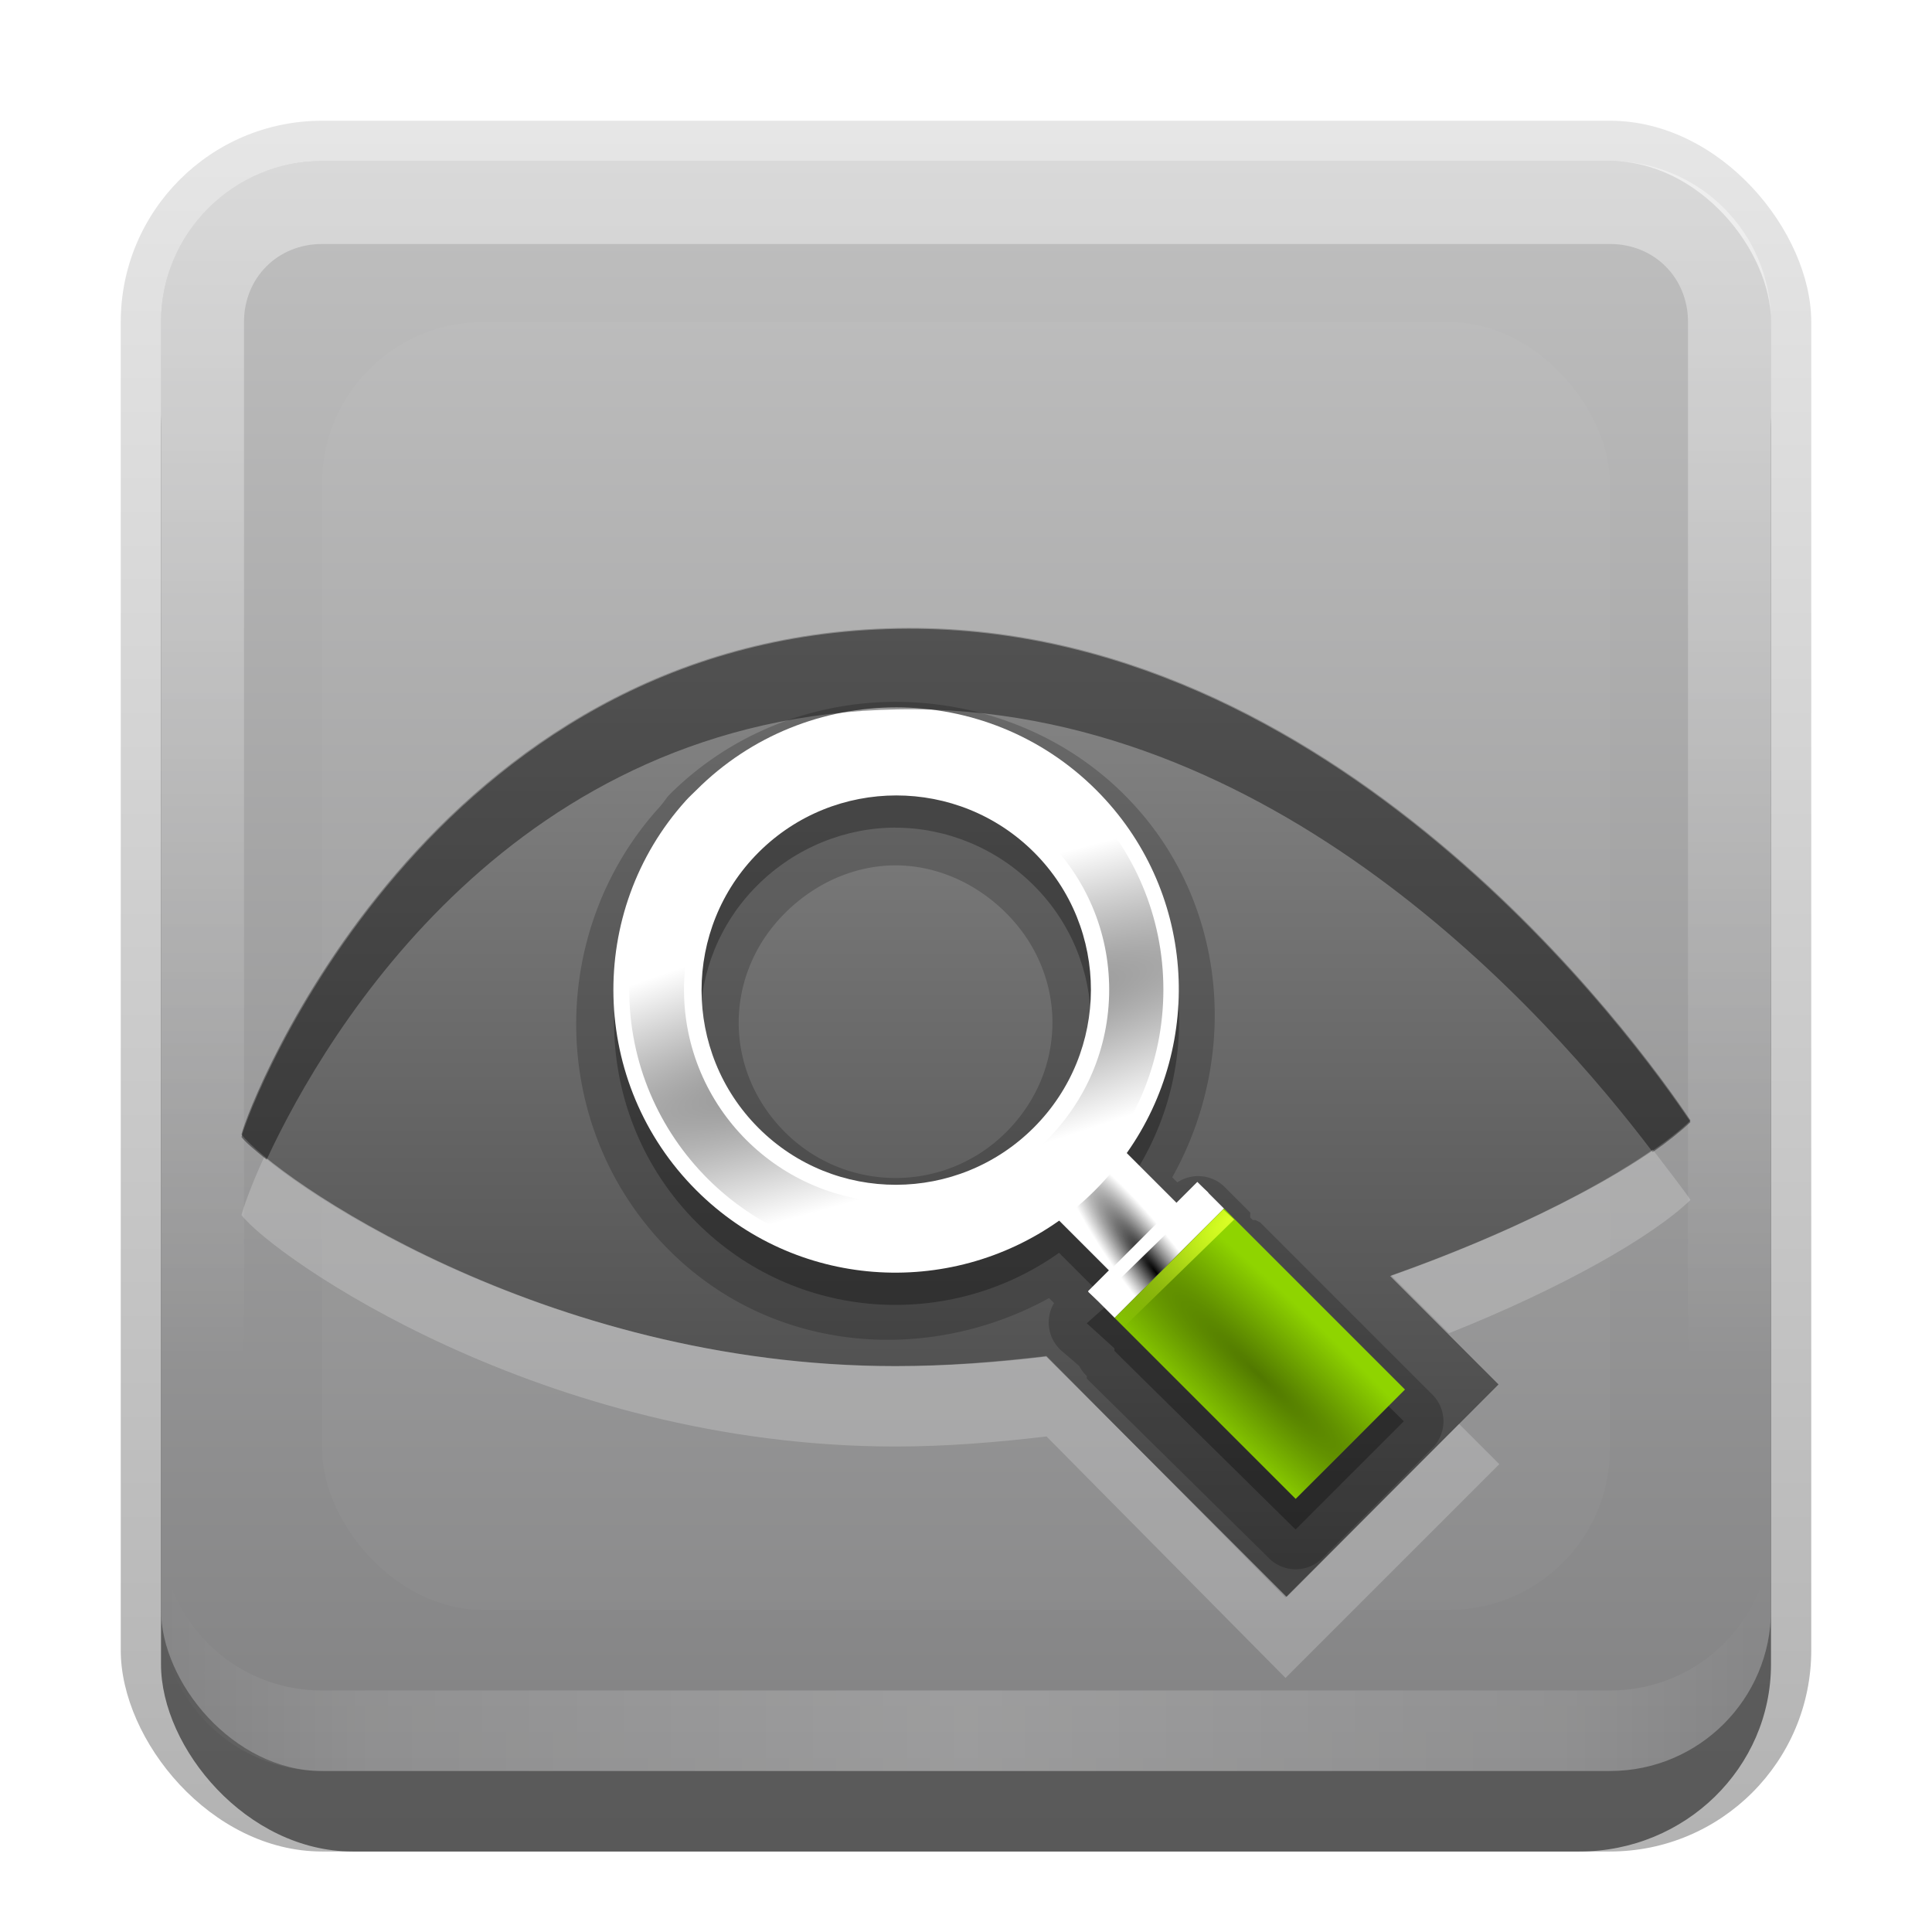 <?xml version="1.0" encoding="UTF-8" standalone="no"?>
<!-- Created with Inkscape (http://www.inkscape.org/) -->

<svg
   xmlns:dc="http://purl.org/dc/elements/1.1/"
   xmlns:cc="http://creativecommons.org/ns#"
   xmlns:rdf="http://www.w3.org/1999/02/22-rdf-syntax-ns#"
   xmlns:svg="http://www.w3.org/2000/svg"
   xmlns="http://www.w3.org/2000/svg"
   xmlns:xlink="http://www.w3.org/1999/xlink"
   xmlns:sodipodi="http://sodipodi.sourceforge.net/DTD/sodipodi-0.dtd"
   xmlns:inkscape="http://www.inkscape.org/namespaces/inkscape"
   width="24"
   height="24"
   id="svg2"
   sodipodi:version="0.32"
   inkscape:version="0.48.0 r9654"
   version="1.0"
   sodipodi:docname="phatch-inspector.svg"
   inkscape:output_extension="org.inkscape.output.svg.inkscape"
   style="display:inline">
  <defs
     id="defs4">
    <linearGradient
       inkscape:collect="always"
       id="linearGradient3327">
      <stop
         style="stop-color:#000000;stop-opacity:1;"
         offset="0"
         id="stop3330" />
      <stop
         style="stop-color:#000000;stop-opacity:0;"
         offset="1"
         id="stop3333" />
    </linearGradient>
    <linearGradient
       inkscape:collect="always"
       xlink:href="#linearGradient3327"
       id="linearGradient3335"
       x1="11.375"
       y1="22"
       x2="11.375"
       y2="-9.817"
       gradientUnits="userSpaceOnUse" />
    <linearGradient
       inkscape:collect="always"
       xlink:href="#linearGradient4172"
       id="linearGradient3181"
       x1="-3.061"
       y1="27.258"
       x2="-3.061"
       y2="7.254"
       gradientUnits="userSpaceOnUse"
       gradientTransform="translate(12.119,-7.258)" />
    <inkscape:perspective
       sodipodi:type="inkscape:persp3d"
       inkscape:vp_x="0 : 11 : 1"
       inkscape:vp_y="0 : 1000 : 0"
       inkscape:vp_z="22 : 11 : 1"
       inkscape:persp3d-origin="11 : 7.3333333 : 1"
       id="perspective2531" />
    <linearGradient
       id="ButtonShadow"
       gradientTransform="scale(0.988,1.012)"
       x1="9.355"
       y1="21.743"
       x2="9.355"
       y2="0.494"
       gradientUnits="userSpaceOnUse">
      <stop
         id="stop3277"
         offset="0"
         style="stop-color:#000000;stop-opacity:0.706;" />
      <stop
         id="stop3279"
         offset="1"
         style="stop-color:#000000;stop-opacity:0.157;" />
    </linearGradient>
    <linearGradient
       inkscape:collect="always"
       id="linearGradient3232">
      <stop
         style="stop-color:#000000;stop-opacity:1;"
         offset="0"
         id="stop3234" />
      <stop
         style="stop-color:#000000;stop-opacity:0;"
         offset="1"
         id="stop3236" />
    </linearGradient>
    <linearGradient
       gradientUnits="userSpaceOnUse"
       y2="-6"
       x2="11"
       y1="14.806"
       x1="11"
       id="linearGradient3221"
       xlink:href="#linearGradient3232"
       inkscape:collect="always" />
    <linearGradient
       id="ButtonColor"
       x1="10.32"
       y1="21"
       x2="10.32"
       y2="0.999"
       gradientUnits="userSpaceOnUse">
      <stop
         style="stop-color:#29669f;stop-opacity:1;"
         offset="0"
         id="stop3189" />
      <stop
         style="stop-color:#88b6e0;stop-opacity:1;"
         offset="1"
         id="stop3191" />
    </linearGradient>
    <linearGradient
       inkscape:collect="always"
       xlink:href="#ButtonShadow"
       id="linearGradient38042"
       gradientUnits="userSpaceOnUse"
       gradientTransform="scale(0.988,1.012)"
       x1="9.355"
       y1="21.743"
       x2="9.355"
       y2="0.494" />
    <filter
       inkscape:collect="always"
       id="filter3194"
       x="-0.18"
       width="1.36"
       y="-0.18"
       height="1.36"
       color-interpolation-filters="sRGB">
      <feGaussianBlur
         inkscape:collect="always"
         stdDeviation="1.2"
         id="feGaussianBlur3196" />
    </filter>
    <clipPath
       clipPathUnits="userSpaceOnUse"
       id="clipPath2849">
      <rect
         ry="2"
         rx="2"
         y="1"
         x="1"
         height="20"
         width="20"
         id="rect2851"
         style="fill:#ffffff;fill-opacity:1;fill-rule:evenodd;stroke:none;display:inline" />
    </clipPath>
    <inkscape:perspective
       id="perspective3850"
       inkscape:persp3d-origin="0.5 : 0.33333333 : 1"
       inkscape:vp_z="1 : 0.5 : 1"
       inkscape:vp_y="0 : 1000 : 0"
       inkscape:vp_x="0 : 0.5 : 1"
       sodipodi:type="inkscape:persp3d" />
    <linearGradient
       inkscape:collect="always"
       xlink:href="#linearGradient4172"
       id="linearGradient3617"
       gradientUnits="userSpaceOnUse"
       x1="48"
       y1="90"
       x2="48"
       y2="5.988" />
    <linearGradient
       id="linearGradient4172">
      <stop
         id="stop4174"
         offset="0"
         style="stop-color:#828283;stop-opacity:1;" />
      <stop
         id="stop4176"
         offset="1"
         style="stop-color:#c0c0c0;stop-opacity:1;" />
    </linearGradient>
    <inkscape:perspective
       id="perspective3869"
       inkscape:persp3d-origin="0.5 : 0.33333333 : 1"
       inkscape:vp_z="1 : 0.5 : 1"
       inkscape:vp_y="0 : 1000 : 0"
       inkscape:vp_x="0 : 0.5 : 1"
       sodipodi:type="inkscape:persp3d" />
    <linearGradient
       id="linearGradient3833">
      <stop
         style="stop-color:#8fd400;stop-opacity:1;"
         offset="0"
         id="stop3835" />
      <stop
         style="stop-color:#daff31;stop-opacity:1;"
         offset="1"
         id="stop3837" />
    </linearGradient>
    <linearGradient
       inkscape:collect="always"
       xlink:href="#linearGradient4560"
       id="linearGradient3286"
       gradientUnits="userSpaceOnUse"
       gradientTransform="matrix(0.741,0,0,0.741,-44.275,-471.729)"
       x1="141.707"
       y1="723.347"
       x2="141"
       y2="675.35" />
    <linearGradient
       id="linearGradient4560">
      <stop
         style="stop-color:#444444;stop-opacity:1;"
         offset="0"
         id="stop4562" />
      <stop
         style="stop-color:#888888;stop-opacity:1;"
         offset="1"
         id="stop4564" />
    </linearGradient>
    <linearGradient
       y2="675.35"
       x2="141"
       y1="723.347"
       x1="141.707"
       gradientTransform="matrix(0.175,0,0,0.175,-9.855,-112.681)"
       gradientUnits="userSpaceOnUse"
       id="linearGradient3892"
       xlink:href="#linearGradient4560"
       inkscape:collect="always" />
    <inkscape:perspective
       id="perspective4782"
       inkscape:persp3d-origin="0.5 : 0.33333333 : 1"
       inkscape:vp_z="1 : 0.5 : 1"
       inkscape:vp_y="0 : 1000 : 0"
       inkscape:vp_x="0 : 0.5 : 1"
       sodipodi:type="inkscape:persp3d" />
    <radialGradient
       inkscape:collect="always"
       xlink:href="#linearGradient3568"
       id="radialGradient4701"
       gradientUnits="userSpaceOnUse"
       gradientTransform="matrix(0.328,-0.346,1.998,1.898,-495.471,-144.255)"
       cx="484.917"
       cy="200.057"
       fx="484.917"
       fy="200.057"
       r="8.452" />
    <linearGradient
       id="linearGradient3568"
       inkscape:collect="always">
      <stop
         id="stop3570"
         offset="0"
         style="stop-color:#000000;stop-opacity:1;" />
      <stop
         id="stop3572"
         offset="1"
         style="stop-color:#000000;stop-opacity:0;" />
    </linearGradient>
    <radialGradient
       inkscape:collect="always"
       xlink:href="#linearGradient3581"
       id="radialGradient4698"
       gradientUnits="userSpaceOnUse"
       gradientTransform="matrix(0.129,-0.098,0.482,0.636,-95.601,-8.427)"
       cx="491.502"
       cy="186.951"
       fx="491.502"
       fy="186.951"
       r="10.172" />
    <linearGradient
       id="linearGradient3581"
       inkscape:collect="always">
      <stop
         id="stop3583"
         offset="0"
         style="stop-color:#000000;stop-opacity:1" />
      <stop
         id="stop3585"
         offset="1"
         style="stop-color:#333333;stop-opacity:0;" />
    </linearGradient>
    <radialGradient
       inkscape:collect="always"
       xlink:href="#linearGradient3595"
       id="radialGradient4694"
       gradientUnits="userSpaceOnUse"
       gradientTransform="matrix(-1.699,1.604,-0.606,-0.642,996.536,-593.118)"
       cx="482.6"
       cy="189.284"
       fx="482.6"
       fy="189.284"
       r="3.496" />
    <linearGradient
       id="linearGradient3595"
       inkscape:collect="always">
      <stop
         id="stop3597"
         offset="0"
         style="stop-color:#dbff26;stop-opacity:1;" />
      <stop
         id="stop3599"
         offset="1"
         style="stop-color:#dbff26;stop-opacity:0;" />
    </linearGradient>
    <radialGradient
       inkscape:collect="always"
       xlink:href="#linearGradient3610"
       id="radialGradient4691"
       gradientUnits="userSpaceOnUse"
       gradientTransform="matrix(2.904,-0.881,0.136,0.449,-1356.786,383.484)"
       cx="473.911"
       cy="187.525"
       fx="473.911"
       fy="187.525"
       r="15.547" />
    <linearGradient
       id="linearGradient3610"
       inkscape:collect="always">
      <stop
         id="stop3612"
         offset="0"
         style="stop-color:#000000;stop-opacity:1;" />
      <stop
         id="stop3614"
         offset="1"
         style="stop-color:#000000;stop-opacity:0;" />
    </linearGradient>
    <linearGradient
       inkscape:collect="always"
       xlink:href="#linearGradient4560-4"
       id="linearGradient4708"
       x1="144.87"
       y1="77.389"
       x2="144.87"
       y2="28.85"
       gradientUnits="userSpaceOnUse"
       gradientTransform="translate(-90,0)" />
    <linearGradient
       id="linearGradient4560-4">
      <stop
         style="stop-color:#444444;stop-opacity:1;"
         offset="0"
         id="stop4562-9" />
      <stop
         style="stop-color:#888888;stop-opacity:1;"
         offset="1"
         id="stop4564-6" />
    </linearGradient>
    <linearGradient
       y2="28.85"
       x2="144.87"
       y1="77.389"
       x1="144.87"
       gradientTransform="matrix(0.237,0,0,0.237,-20.684,-0.964)"
       gradientUnits="userSpaceOnUse"
       id="linearGradient4823"
       xlink:href="#linearGradient4560-4"
       inkscape:collect="always" />
    <linearGradient
       inkscape:collect="always"
       xlink:href="#linearGradient4560-4"
       id="linearGradient3836"
       gradientUnits="userSpaceOnUse"
       gradientTransform="matrix(0.237,0,0,0.237,-20.684,2.036)"
       x1="144.87"
       y1="77.389"
       x2="144.87"
       y2="28.85" />
    <linearGradient
       inkscape:collect="always"
       xlink:href="#linearGradient4560-4"
       id="linearGradient3840"
       gradientUnits="userSpaceOnUse"
       gradientTransform="matrix(0.237,0,0,0.237,-20.684,-0.964)"
       x1="144.87"
       y1="77.389"
       x2="144.87"
       y2="28.85" />
    <radialGradient
       inkscape:collect="always"
       xlink:href="#linearGradient3568"
       id="radialGradient3859"
       gradientUnits="userSpaceOnUse"
       gradientTransform="matrix(0.328,-0.346,1.998,1.898,-495.471,-144.255)"
       cx="484.917"
       cy="200.057"
       fx="484.917"
       fy="200.057"
       r="8.452" />
    <radialGradient
       inkscape:collect="always"
       xlink:href="#linearGradient3581"
       id="radialGradient3861"
       gradientUnits="userSpaceOnUse"
       gradientTransform="matrix(0.129,-0.098,0.482,0.636,-95.601,-8.427)"
       cx="491.502"
       cy="186.951"
       fx="491.502"
       fy="186.951"
       r="10.172" />
    <radialGradient
       inkscape:collect="always"
       xlink:href="#linearGradient3595"
       id="radialGradient3863"
       gradientUnits="userSpaceOnUse"
       gradientTransform="matrix(-1.699,1.604,-0.606,-0.642,996.536,-593.118)"
       cx="482.6"
       cy="189.284"
       fx="482.6"
       fy="189.284"
       r="3.496" />
    <radialGradient
       inkscape:collect="always"
       xlink:href="#linearGradient3610"
       id="radialGradient3865"
       gradientUnits="userSpaceOnUse"
       gradientTransform="matrix(2.904,-0.881,0.136,0.449,-1356.786,383.484)"
       cx="473.911"
       cy="187.525"
       fx="473.911"
       fy="187.525"
       r="15.547" />
    <radialGradient
       inkscape:collect="always"
       xlink:href="#linearGradient3610"
       id="radialGradient3868"
       gradientUnits="userSpaceOnUse"
       gradientTransform="matrix(0.688,-0.209,0.032,0.106,-320.712,89.861)"
       cx="473.911"
       cy="187.525"
       fx="473.911"
       fy="187.525"
       r="15.547" />
    <radialGradient
       inkscape:collect="always"
       xlink:href="#linearGradient3595"
       id="radialGradient3871"
       gradientUnits="userSpaceOnUse"
       gradientTransform="matrix(-0.402,0.38,-0.144,-0.152,236.653,-141.44)"
       cx="482.6"
       cy="189.284"
       fx="482.6"
       fy="189.284"
       r="3.496" />
    <radialGradient
       inkscape:collect="always"
       xlink:href="#linearGradient3581"
       id="radialGradient3875"
       gradientUnits="userSpaceOnUse"
       gradientTransform="matrix(0.03,-0.023,0.114,0.151,-22.011,-2.96)"
       cx="491.502"
       cy="186.951"
       fx="491.502"
       fy="186.951"
       r="10.172" />
    <radialGradient
       inkscape:collect="always"
       xlink:href="#linearGradient3568"
       id="radialGradient3878"
       gradientUnits="userSpaceOnUse"
       gradientTransform="matrix(0.078,-0.082,0.473,0.449,-116.717,-35.13)"
       cx="484.917"
       cy="200.057"
       fx="484.917"
       fy="200.057"
       r="8.452" />
    <linearGradient
       y2="16"
       x2="10"
       y1="1"
       x1="10"
       gradientUnits="userSpaceOnUse"
       id="linearGradient3078"
       xlink:href="#linearGradient3823"
       inkscape:collect="always"
       gradientTransform="translate(1,-1)" />
    <linearGradient
       id="linearGradient3823">
      <stop
         id="stop3825"
         offset="0"
         style="stop-color:#ffffff;stop-opacity:1;" />
      <stop
         id="stop3829"
         offset="1"
         style="stop-color:#ffffff;stop-opacity:0;" />
    </linearGradient>
    <linearGradient
       inkscape:collect="always"
       xlink:href="#linearGradient3831"
       id="linearGradient3845"
       x1="11"
       y1="19.5"
       x2="21"
       y2="19.5"
       gradientUnits="userSpaceOnUse"
       spreadMethod="reflect"
       gradientTransform="translate(1,-1)" />
    <linearGradient
       id="linearGradient3831">
      <stop
         style="stop-color:#ffffff;stop-opacity:1;"
         offset="0"
         id="stop3833" />
      <stop
         id="stop3821"
         offset="0.75"
         style="stop-color:#ffffff;stop-opacity:0.498;" />
      <stop
         style="stop-color:#ffffff;stop-opacity:0;"
         offset="1"
         id="stop3835-0" />
    </linearGradient>
    <linearGradient
       y2="16"
       x2="10"
       y1="1"
       x1="10"
       gradientTransform="translate(1,-1)"
       gradientUnits="userSpaceOnUse"
       id="linearGradient3961"
       xlink:href="#linearGradient3823"
       inkscape:collect="always" />
  </defs>
  <sodipodi:namedview
     id="base"
     pagecolor="#ffffff"
     bordercolor="#e7e7e7"
     borderopacity="1"
     inkscape:pageopacity="0.0"
     inkscape:pageshadow="2"
     inkscape:zoom="27.778731"
     inkscape:cx="13.477862"
     inkscape:cy="10.490966"
     inkscape:document-units="px"
     inkscape:current-layer="layer1"
     showgrid="true"
     inkscape:showpageshadow="false"
     showguides="false"
     inkscape:guide-bbox="true"
     inkscape:window-width="1920"
     inkscape:window-height="1026"
     inkscape:window-x="0"
     inkscape:window-y="25"
     inkscape:window-maximized="1"
     inkscape:snap-global="false">
    <sodipodi:guide
       orientation="1,0"
       position="0,112"
       id="guide2383" />
    <sodipodi:guide
       orientation="0,1"
       position="26.278,128"
       id="guide2385" />
    <sodipodi:guide
       orientation="1,0"
       position="128,54.082"
       id="guide2387" />
    <sodipodi:guide
       orientation="0,1"
       position="78.156,0"
       id="guide2389" />
    <sodipodi:guide
       orientation="0,1"
       position="60.864,64.085"
       id="guide2391" />
    <inkscape:grid
       type="xygrid"
       id="grid3672"
       visible="true"
       enabled="true"
       empspacing="8"
       snapvisiblegridlinesonly="true" />
  </sodipodi:namedview>
  <g
     inkscape:label="Button"
     inkscape:groupmode="layer"
     id="layer1"
     transform="translate(0,2)">
    <g
       style="display:inline"
       id="g3337"
       transform="translate(1,-1)">
      <rect
         ry="2.5"
         rx="2.5"
         y="0.5"
         x="0.5"
         height="21.5"
         width="21"
         id="rect3371"
         style="opacity:0.3;fill:url(#linearGradient3335);fill-opacity:1;stroke:none;display:inline" />
      <rect
         style="opacity:0.5;fill:#000000;fill-opacity:1;stroke:none;display:inline"
         id="rect2553"
         width="20"
         height="20"
         x="1"
         y="2"
         rx="2.381"
         ry="2.326" />
    </g>
    <rect
       style="fill:url(#linearGradient3181);fill-opacity:1;fill-rule:evenodd;stroke:none;display:inline"
       id="rect3173"
       width="20"
       height="20"
       x="2"
       y="0"
       rx="2"
       ry="2" />
    <path
       style="opacity:0.4;fill:url(#linearGradient3961);fill-opacity:1;fill-rule:evenodd;stroke:none;display:inline"
       d="M 4,0 C 2.892,0 2,0.892 2,2 l 0,16 c 0,1.108 0.892,2 2,2 l 16,0 c 1.108,0 2,-0.892 2,-2 L 22,2 C 22,0.892 21.108,0 20,0 L 4,0 z m 0,1.031 16,0 c 0.55,0 0.969,0.419 0.969,0.969 l 0,16 c 0,0.55 -0.419,0.969 -0.969,0.969 l -16,0 C 3.45,18.969 3.031,18.55 3.031,18 l 0,-16 C 3.031,1.45 3.45,1.031 4,1.031 z"
       id="rect3050"
       inkscape:connector-curvature="0" />
    <path
       id="path3235"
       d="M 4,20 C 2.892,20 2,19.108 2,18 l 0,-1 c 0,1.108 0.892,2 2,2 l 16,0 c 1.108,0 2,-0.892 2,-2 l 0,1 c 0,1.108 -0.892,2 -2,2 L 4,20 z"
       style="opacity:0.2;fill:url(#linearGradient3845);fill-opacity:1;fill-rule:evenodd;stroke:none;display:inline"
       inkscape:connector-curvature="0" />
  </g>
  <g
     inkscape:groupmode="layer"
     id="layer2"
     inkscape:label="Highlight"
     transform="translate(0,2)"
     sodipodi:insensitive="true">
    <rect
       style="opacity:0.15;fill:#ffffff;fill-opacity:1;fill-rule:nonzero;stroke:none;display:inline;filter:url(#filter3194)"
       id="rect2410"
       width="16"
       height="16"
       x="3"
       y="3"
       rx="2"
       ry="2"
       clip-path="url(#clipPath2849)"
       transform="translate(1,-1)" />
  </g>
  <g
     inkscape:groupmode="layer"
     id="layer3"
     inkscape:label="Symbol"
     transform="translate(0,2)">
    <path
       id="path3532"
       d="M 11.157,5.801 C 5.334,5.902 3.083,11.719 3,12.092 c 0.392,0.51 3.733,2.879 8.124,2.879 0.626,0 1.255,-0.046 1.873,-0.12 l 2.986,2.986 2.632,-2.639 -1.346,-1.346 C 19.079,13.212 20.466,12.436 21,11.919 20.344,10.936 16.574,5.708 11.157,5.801 z"
       style="fill:url(#linearGradient4823);fill-opacity:1;stroke:none" />
    <path
       sodipodi:type="inkscape:offset"
       inkscape:radius="0.46880332"
       inkscape:original="M 11.125 7.1875 C 10.225844 7.1875005 9.3413206 7.5336797 8.65625 8.21875 C 8.613436 8.261565 8.571393 8.299318 8.53125 8.34375 C 7.2868839 9.721161 7.3289229 11.860179 8.65625 13.1875 C 9.8832059 14.414461 11.78618 14.533023 13.15625 13.5625 L 13.78125 14.1875 L 13.5 14.4375 L 13.84375 14.75 L 13.84375 14.78125 L 13.9375 14.875 L 16.09375 17 L 17.4375 15.65625 L 15.3125 13.53125 L 15.1875 13.4375 L 15.1875 13.40625 L 15 13.21875 L 14.875 13.09375 L 14.59375 13.34375 L 14 12.71875 C 14.970526 11.348685 14.85196 9.44571 13.625 8.21875 C 12.93993 7.5336778 12.024156 7.1874995 11.125 7.1875 z M 11.125 8.28125 C 11.744511 8.2812505 12.372207 8.52846 12.84375 9 C 13.786832 9.94309 13.786824 11.463165 12.84375 12.40625 C 11.900669 13.349331 10.349331 13.349344 9.40625 12.40625 C 8.463166 11.46316 8.4631636 9.943086 9.40625 9 C 9.8777922 8.528458 10.505489 8.2812495 11.125 8.28125 z "
       style="opacity:0.2;fill:#000000;fill-opacity:1;fill-rule:nonzero;stroke:none;stroke-width:1;marker:none;visibility:visible;display:inline;overflow:visible;enable-background:accumulate"
       id="path3885"
       d="m 11.125,6.719 c -1.019,6e-7 -2.041,0.384 -2.812,1.156 -0.032,0.032 -0.064,0.089 -0.125,0.156 -1.41,1.56 -1.377,3.998 0.125,5.5 1.278,1.278 3.209,1.425 4.719,0.594 l 0.062,0.062 a 0.469,0.469 0 0 0 0.094,0.594 l 0.219,0.188 a 0.469,0.469 0 0 0 0.094,0.125 0.469,0.469 0 0 0 0,0.031 l 0.094,0.094 2.156,2.125 a 0.469,0.469 0 0 0 0.688,0 L 17.781,16 a 0.469,0.469 0 0 0 0,-0.688 l -2.125,-2.125 a 0.469,0.469 0 0 0 -0.062,-0.031 l -0.031,0 A 0.469,0.469 0 0 0 15.531,13.125 l 0,-0.031 a 0.469,0.469 0 0 0 0,-0.031 l -0.188,-0.188 -0.125,-0.125 A 0.469,0.469 0 0 0 14.625,12.688 L 14.562,12.625 C 15.41,11.111 15.253,9.16 13.969,7.875 13.192,7.098 12.144,6.719 11.125,6.719 z m 0,2.031 c 0.495,4e-7 0.993,0.211 1.375,0.594 0.765,0.765 0.765,1.954 0,2.719 -0.761,0.761 -1.989,0.761 -2.75,0 C 8.985,11.298 8.985,10.109 9.75,9.344 10.132,8.961 10.63,8.75 11.125,8.75 z" />
    <path
       style="fill:#000000;fill-opacity:1;fill-rule:nonzero;stroke:none;stroke-width:1;marker:none;visibility:visible;display:inline;overflow:visible;enable-background:accumulate;opacity:0.3"
       d="m 11.125,7.188 c -0.899,5e-7 -1.784,0.346 -2.469,1.031 -0.043,0.043 -0.085,0.081 -0.125,0.125 -1.244,1.377 -1.202,3.516 0.125,4.844 1.227,1.227 3.13,1.346 4.5,0.375 l 0.625,0.625 -0.281,0.25 0.344,0.312 0,0.031 0.094,0.094 2.156,2.125 1.344,-1.344 -2.125,-2.125 -0.125,-0.094 0,-0.031 -0.188,-0.188 -0.125,-0.125 -0.281,0.25 L 14,12.719 c 0.971,-1.37 0.852,-3.273 -0.375,-4.5 -0.685,-0.685 -1.601,-1.031 -2.5,-1.031 z m 0,1.094 c 0.62,5e-7 1.247,0.247 1.719,0.719 0.943,0.943 0.943,2.463 0,3.406 -0.943,0.943 -2.494,0.943 -3.438,0 C 8.463,11.463 8.463,9.943 9.406,9 9.878,8.528 10.505,8.281 11.125,8.281 z"
       id="path3845" />
    <g
       transform="matrix(0.237,0,0,0.237,0.632,-0.964)"
       id="g4734">
      <path
         sodipodi:nodetypes="ccccc"
         id="path3540"
         d="m 55.755,64.701 9.491,9.491 5.73,-5.73 -9.491,-9.491 -5.73,5.73 z"
         style="fill:#8fd400;fill-opacity:1;fill-rule:nonzero;stroke:none;stroke-width:1;marker:none;visibility:visible;display:inline;overflow:visible;enable-background:accumulate" />
      <path
         id="path3558"
         d="m 33.292,37.582 c -5.254,5.816 -5.067,14.829 0.537,20.434 5.18,5.18 13.236,5.689 19.021,1.592 l 2.606,2.606 -1.094,1.094 1.393,1.393 5.73,-5.73 -1.393,-1.393 -1.094,1.094 -2.606,-2.606 c 4.098,-5.785 3.589,-13.84 -1.592,-19.021 -5.785,-5.785 -15.186,-5.785 -20.971,0 -0.181,0.181 -0.368,0.35 -0.537,0.537 z m 3.8,2.726 c 3.982,-3.982 10.463,-3.982 14.445,0 3.982,3.982 3.962,10.443 -0.02,14.425 -3.982,3.982 -10.443,4.002 -14.425,0.02 -3.982,-3.982 -3.982,-10.463 0,-14.445 z"
         style="fill:#ffffff;fill-opacity:1;fill-rule:nonzero;stroke:none;stroke-width:1;marker:none;visibility:visible;display:inline;overflow:visible;enable-background:accumulate" />
      <path
         style="opacity:0.435;fill:url(#radialGradient4701);fill-opacity:1;fill-rule:nonzero;stroke:none;stroke-width:1;marker:none;visibility:visible;display:inline;overflow:visible;enable-background:accumulate"
         d="m 55.755,64.701 9.491,9.491 5.73,-5.73 -9.491,-9.491 -5.73,5.73 z"
         id="path3566"
         sodipodi:nodetypes="ccccc" />
      <path
         sodipodi:nodetypes="ccccccccc"
         id="path3576"
         d="m 56.385,56.055 c -0.975,1.372 -2.183,2.598 -3.559,3.573 l 2.645,2.589 -1.097,1.097 1.379,1.379 5.74,-5.712 -1.407,-1.407 -1.097,1.097 -2.603,-2.617 z"
         style="fill:url(#radialGradient4698);fill-opacity:1;fill-rule:nonzero;stroke:none;stroke-width:1;marker:none;visibility:visible;display:inline;overflow:visible;enable-background:accumulate" />
      <path
         sodipodi:nodetypes="ccccc"
         id="rect3589"
         d="m 54.375,63.342 5.721,-5.721 0.574,0.523 -5.801,5.653 -0.495,-0.455 z"
         style="fill:#ffffff;fill-opacity:1;fill-rule:nonzero;stroke:none;stroke-width:1;marker:none;visibility:visible;display:inline;overflow:visible;enable-background:accumulate" />
      <path
         style="fill:url(#radialGradient4694);fill-opacity:1;fill-rule:nonzero;stroke:none;stroke-width:1;marker:none;visibility:visible;display:inline;overflow:visible;enable-background:accumulate"
         d="m 55.726,64.749 5.721,-5.721 0.574,0.523 -5.801,5.653 -0.495,-0.455 z"
         id="path3593"
         sodipodi:nodetypes="ccccc" />
      <path
         id="path3605"
         d="m 44.328,33.488 c -7.732,0 -14.013,6.281 -14.013,14.013 0,7.732 6.281,14.013 14.013,14.013 7.732,0 13.984,-6.281 13.984,-14.013 0,-7.732 -6.253,-14.013 -13.984,-14.013 z m 0,2.87 c 6.15,0 11.143,4.992 11.143,11.143 0,6.15 -4.992,11.143 -11.143,11.143 -6.15,0 -11.143,-4.992 -11.143,-11.143 0,-6.15 4.992,-11.143 11.143,-11.143 z"
         style="fill:url(#radialGradient4691);fill-opacity:1;fill-rule:nonzero;stroke:none;stroke-width:1;marker:none;visibility:visible;display:inline;overflow:visible;enable-background:accumulate;opacity:0.485" />
    </g>
    <path
       style="fill:#000000;fill-opacity:1;stroke:none;opacity:0.4"
       d="M 11.156 7.812 C 5.333 7.913 3.083 13.752 3 14.125 C 3.052 14.193 3.16 14.282 3.312 14.406 C 4.067 12.778 6.401 8.895 11.156 8.812 C 15.814 8.732 19.24 12.606 20.531 14.312 C 20.713 14.186 20.889 14.045 21 13.938 C 20.344 12.955 16.573 7.719 11.156 7.812 z "
       transform="translate(0,-2)"
       id="path3715" />
    <path
       style="fill:#ffffff;fill-opacity:1;stroke:none;opacity:0.2"
       d="M 20.531 14.281 C 19.841 14.762 18.711 15.339 17.281 15.844 L 18 16.562 C 19.44 15.988 20.543 15.349 21 14.906 C 20.908 14.769 20.741 14.559 20.531 14.281 z M 3.281 14.375 C 3.115 14.734 3.015 15.026 3 15.094 C 3.392 15.604 6.734 17.969 11.125 17.969 C 11.751 17.969 12.382 17.918 13 17.844 L 15.969 20.844 L 18.625 18.188 L 18.125 17.688 L 15.969 19.844 L 13 16.844 C 12.382 16.918 11.751 16.969 11.125 16.969 C 7.283 16.969 4.243 15.17 3.281 14.375 z "
       transform="translate(0,-2)"
       id="path3834" />
  </g>
</svg>
